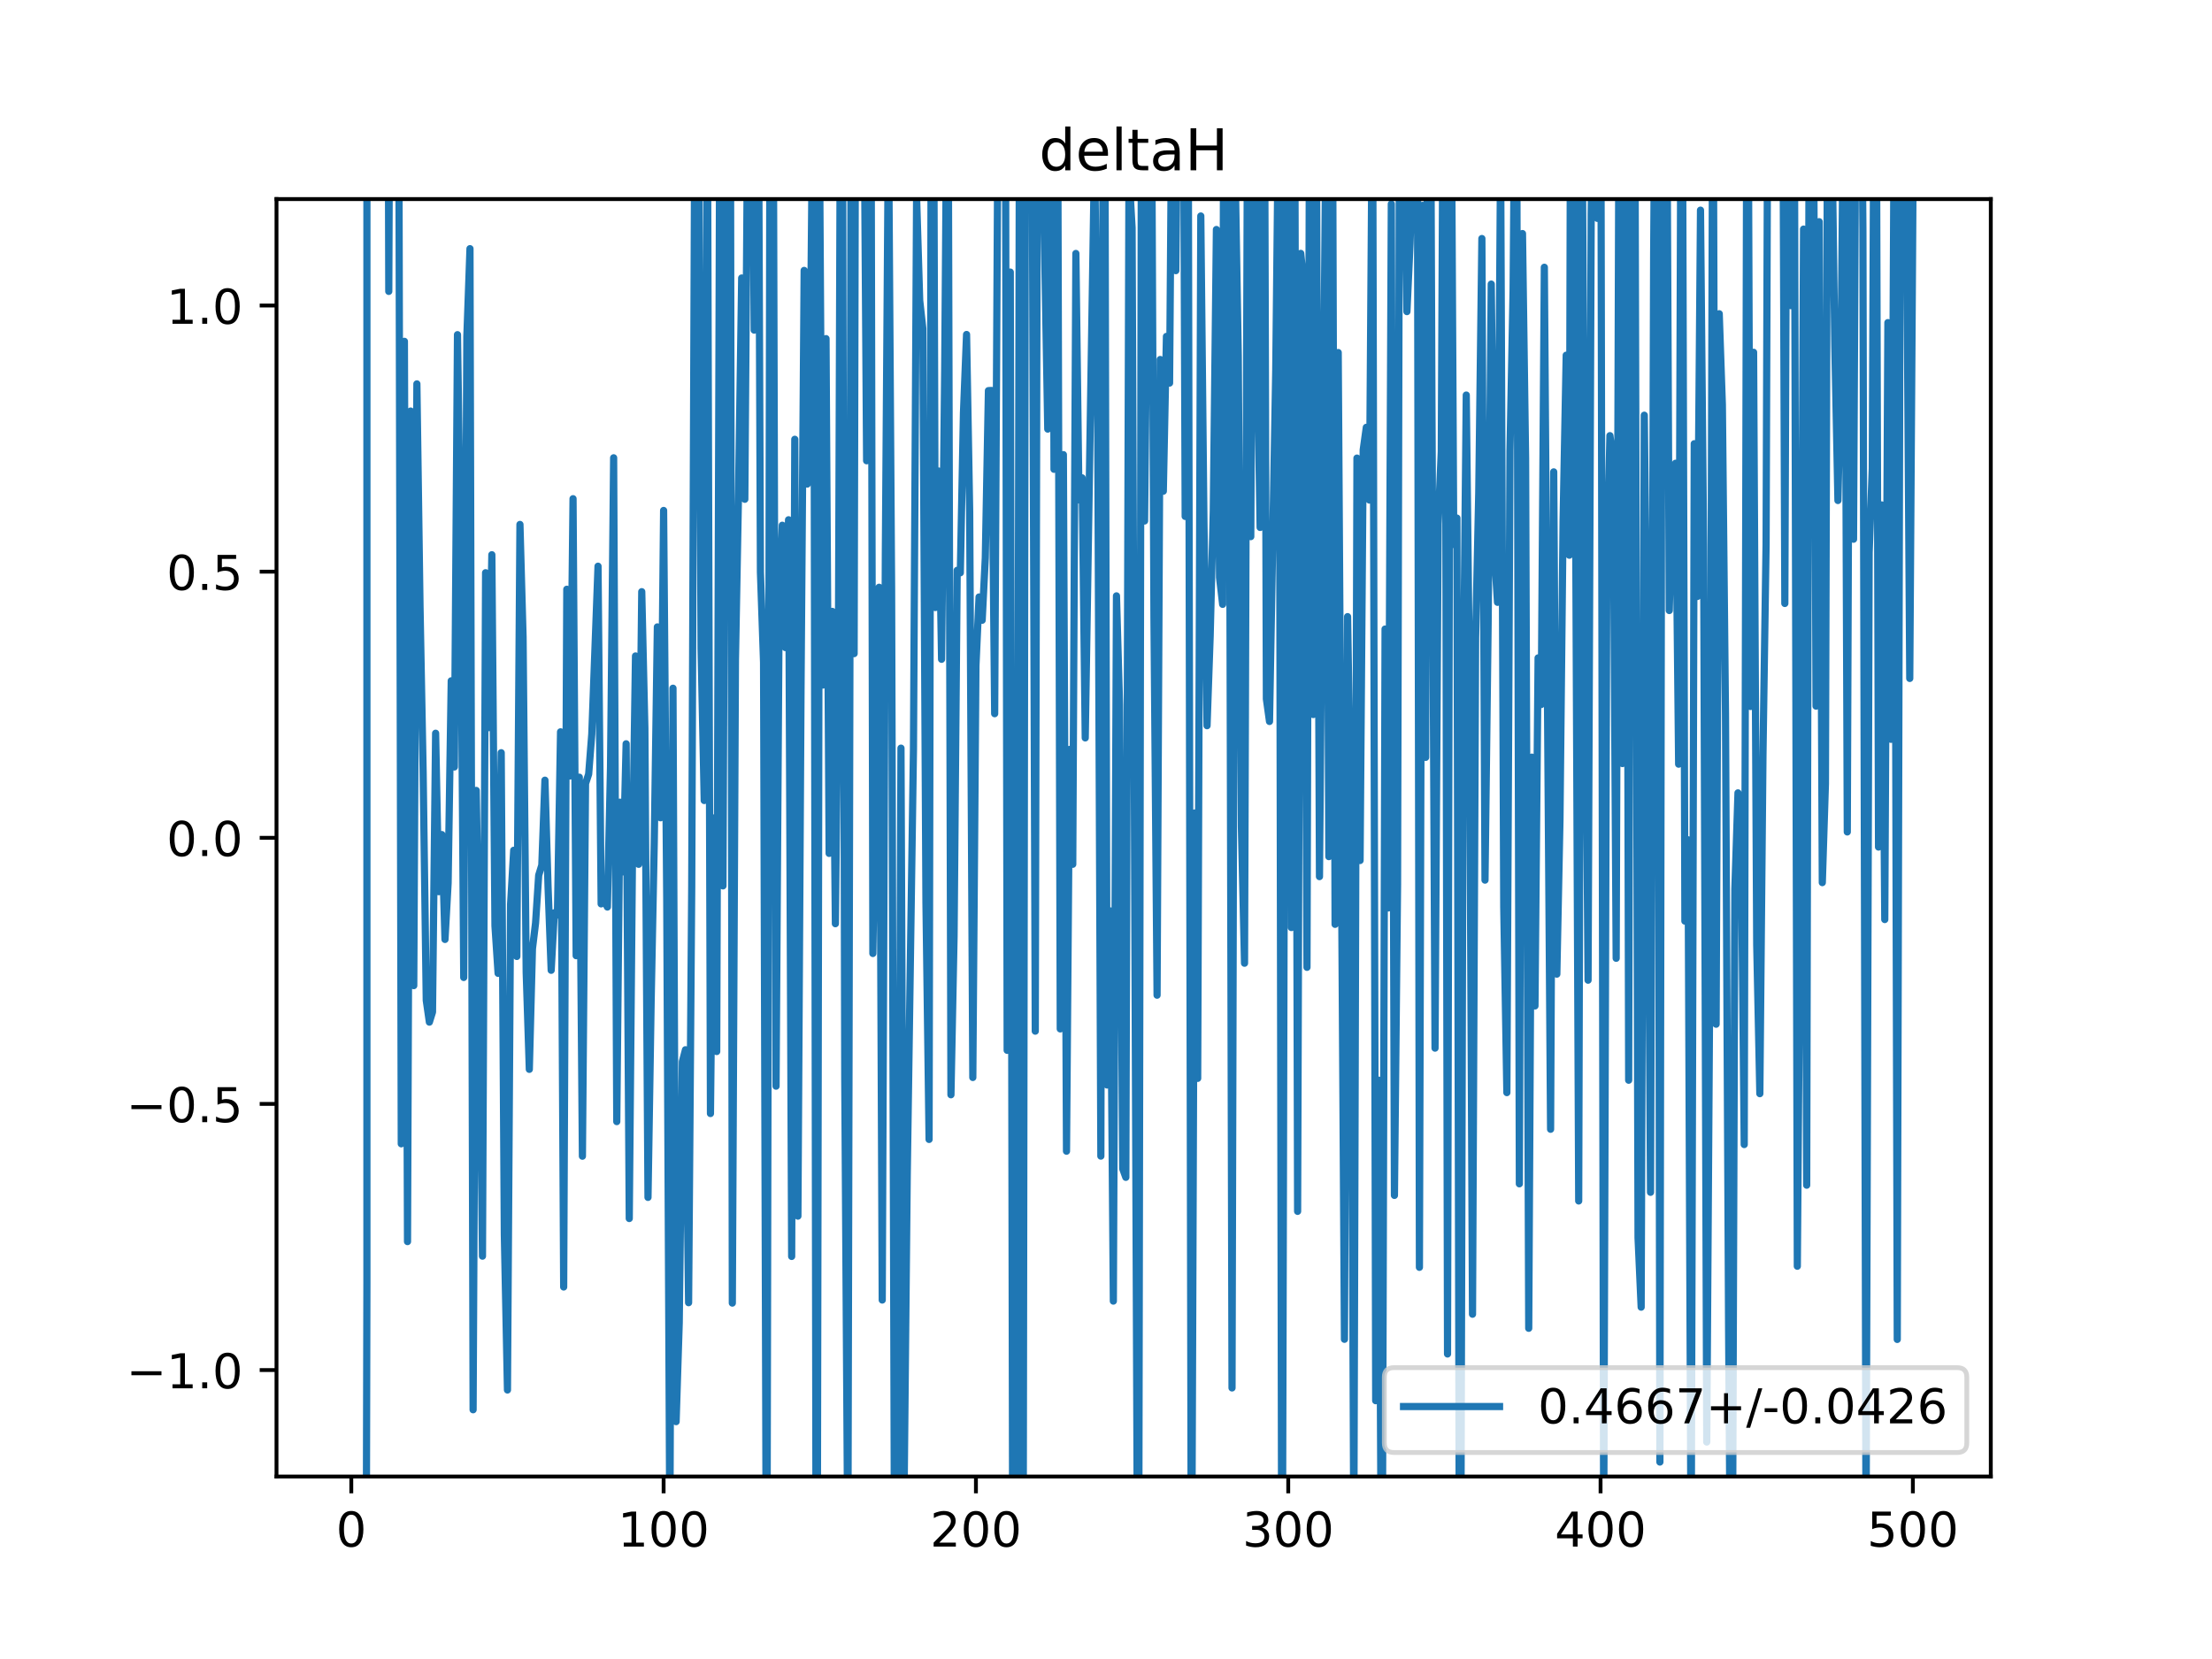 <?xml version="1.0" encoding="utf-8" standalone="no"?>
<!DOCTYPE svg PUBLIC "-//W3C//DTD SVG 1.1//EN"
  "http://www.w3.org/Graphics/SVG/1.1/DTD/svg11.dtd">
<!-- Created with matplotlib (https://matplotlib.org/) -->
<svg height="345.6pt" version="1.1" viewBox="0 0 460.8 345.6" width="460.8pt" xmlns="http://www.w3.org/2000/svg" xmlns:xlink="http://www.w3.org/1999/xlink">
 <defs>
  <style type="text/css">
*{stroke-linecap:butt;stroke-linejoin:round;}
  </style>
 </defs>
 <g id="figure_1">
  <g id="patch_1">
   <path d="M 0 345.6 
L 460.8 345.6 
L 460.8 0 
L 0 0 
z
" style="fill:#ffffff;"/>
  </g>
  <g id="axes_1">
   <g id="patch_2">
    <path d="M 57.6 307.584 
L 414.72 307.584 
L 414.72 41.472 
L 57.6 41.472 
z
" style="fill:#ffffff;"/>
   </g>
   <g id="matplotlib.axis_1">
    <g id="xtick_1">
     <g id="line2d_1">
      <defs>
       <path d="M 0 0 
L 0 3.5 
" id="m96dbf1d3b0" style="stroke:#000000;stroke-width:0.8;"/>
      </defs>
      <g>
       <use style="stroke:#000000;stroke-width:0.8;" x="73.182" xlink:href="#m96dbf1d3b0" y="307.584"/>
      </g>
     </g>
     <g id="text_1">
      <!-- 0 -->
      <defs>
       <path d="M 31.781 66.406 
Q 24.172 66.406 20.328 58.906 
Q 16.5 51.422 16.5 36.375 
Q 16.5 21.391 20.328 13.891 
Q 24.172 6.391 31.781 6.391 
Q 39.453 6.391 43.281 13.891 
Q 47.125 21.391 47.125 36.375 
Q 47.125 51.422 43.281 58.906 
Q 39.453 66.406 31.781 66.406 
z
M 31.781 74.219 
Q 44.047 74.219 50.516 64.516 
Q 56.984 54.828 56.984 36.375 
Q 56.984 17.969 50.516 8.266 
Q 44.047 -1.422 31.781 -1.422 
Q 19.531 -1.422 13.062 8.266 
Q 6.594 17.969 6.594 36.375 
Q 6.594 54.828 13.062 64.516 
Q 19.531 74.219 31.781 74.219 
z
" id="DejaVuSans-48"/>
      </defs>
      <g transform="translate(70.001 322.182)scale(0.1 -0.1)">
       <use xlink:href="#DejaVuSans-48"/>
      </g>
     </g>
    </g>
    <g id="xtick_2">
     <g id="line2d_2">
      <g>
       <use style="stroke:#000000;stroke-width:0.8;" x="138.243" xlink:href="#m96dbf1d3b0" y="307.584"/>
      </g>
     </g>
     <g id="text_2">
      <!-- 100 -->
      <defs>
       <path d="M 12.406 8.297 
L 28.516 8.297 
L 28.516 63.922 
L 10.984 60.406 
L 10.984 69.391 
L 28.422 72.906 
L 38.281 72.906 
L 38.281 8.297 
L 54.391 8.297 
L 54.391 0 
L 12.406 0 
z
" id="DejaVuSans-49"/>
      </defs>
      <g transform="translate(128.699 322.182)scale(0.1 -0.1)">
       <use xlink:href="#DejaVuSans-49"/>
       <use x="63.623" xlink:href="#DejaVuSans-48"/>
       <use x="127.246" xlink:href="#DejaVuSans-48"/>
      </g>
     </g>
    </g>
    <g id="xtick_3">
     <g id="line2d_3">
      <g>
       <use style="stroke:#000000;stroke-width:0.8;" x="203.304" xlink:href="#m96dbf1d3b0" y="307.584"/>
      </g>
     </g>
     <g id="text_3">
      <!-- 200 -->
      <defs>
       <path d="M 19.188 8.297 
L 53.609 8.297 
L 53.609 0 
L 7.328 0 
L 7.328 8.297 
Q 12.938 14.109 22.625 23.891 
Q 32.328 33.688 34.812 36.531 
Q 39.547 41.844 41.422 45.531 
Q 43.312 49.219 43.312 52.781 
Q 43.312 58.594 39.234 62.25 
Q 35.156 65.922 28.609 65.922 
Q 23.969 65.922 18.812 64.312 
Q 13.672 62.703 7.812 59.422 
L 7.812 69.391 
Q 13.766 71.781 18.938 73 
Q 24.125 74.219 28.422 74.219 
Q 39.75 74.219 46.484 68.547 
Q 53.219 62.891 53.219 53.422 
Q 53.219 48.922 51.531 44.891 
Q 49.859 40.875 45.406 35.406 
Q 44.188 33.984 37.641 27.219 
Q 31.109 20.453 19.188 8.297 
z
" id="DejaVuSans-50"/>
      </defs>
      <g transform="translate(193.76 322.182)scale(0.1 -0.1)">
       <use xlink:href="#DejaVuSans-50"/>
       <use x="63.623" xlink:href="#DejaVuSans-48"/>
       <use x="127.246" xlink:href="#DejaVuSans-48"/>
      </g>
     </g>
    </g>
    <g id="xtick_4">
     <g id="line2d_4">
      <g>
       <use style="stroke:#000000;stroke-width:0.8;" x="268.365" xlink:href="#m96dbf1d3b0" y="307.584"/>
      </g>
     </g>
     <g id="text_4">
      <!-- 300 -->
      <defs>
       <path d="M 40.578 39.312 
Q 47.656 37.797 51.625 33 
Q 55.609 28.219 55.609 21.188 
Q 55.609 10.406 48.188 4.484 
Q 40.766 -1.422 27.094 -1.422 
Q 22.516 -1.422 17.656 -0.516 
Q 12.797 0.391 7.625 2.203 
L 7.625 11.719 
Q 11.719 9.328 16.594 8.109 
Q 21.484 6.891 26.812 6.891 
Q 36.078 6.891 40.938 10.547 
Q 45.797 14.203 45.797 21.188 
Q 45.797 27.641 41.281 31.266 
Q 36.766 34.906 28.719 34.906 
L 20.219 34.906 
L 20.219 43.016 
L 29.109 43.016 
Q 36.375 43.016 40.234 45.922 
Q 44.094 48.828 44.094 54.297 
Q 44.094 59.906 40.109 62.906 
Q 36.141 65.922 28.719 65.922 
Q 24.656 65.922 20.016 65.031 
Q 15.375 64.156 9.812 62.312 
L 9.812 71.094 
Q 15.438 72.656 20.344 73.438 
Q 25.25 74.219 29.594 74.219 
Q 40.828 74.219 47.359 69.109 
Q 53.906 64.016 53.906 55.328 
Q 53.906 49.266 50.438 45.094 
Q 46.969 40.922 40.578 39.312 
z
" id="DejaVuSans-51"/>
      </defs>
      <g transform="translate(258.821 322.182)scale(0.1 -0.1)">
       <use xlink:href="#DejaVuSans-51"/>
       <use x="63.623" xlink:href="#DejaVuSans-48"/>
       <use x="127.246" xlink:href="#DejaVuSans-48"/>
      </g>
     </g>
    </g>
    <g id="xtick_5">
     <g id="line2d_5">
      <g>
       <use style="stroke:#000000;stroke-width:0.8;" x="333.426" xlink:href="#m96dbf1d3b0" y="307.584"/>
      </g>
     </g>
     <g id="text_5">
      <!-- 400 -->
      <defs>
       <path d="M 37.797 64.312 
L 12.891 25.391 
L 37.797 25.391 
z
M 35.203 72.906 
L 47.609 72.906 
L 47.609 25.391 
L 58.016 25.391 
L 58.016 17.188 
L 47.609 17.188 
L 47.609 0 
L 37.797 0 
L 37.797 17.188 
L 4.891 17.188 
L 4.891 26.703 
z
" id="DejaVuSans-52"/>
      </defs>
      <g transform="translate(323.882 322.182)scale(0.1 -0.1)">
       <use xlink:href="#DejaVuSans-52"/>
       <use x="63.623" xlink:href="#DejaVuSans-48"/>
       <use x="127.246" xlink:href="#DejaVuSans-48"/>
      </g>
     </g>
    </g>
    <g id="xtick_6">
     <g id="line2d_6">
      <g>
       <use style="stroke:#000000;stroke-width:0.8;" x="398.487" xlink:href="#m96dbf1d3b0" y="307.584"/>
      </g>
     </g>
     <g id="text_6">
      <!-- 500 -->
      <defs>
       <path d="M 10.797 72.906 
L 49.516 72.906 
L 49.516 64.594 
L 19.828 64.594 
L 19.828 46.734 
Q 21.969 47.469 24.109 47.828 
Q 26.266 48.188 28.422 48.188 
Q 40.625 48.188 47.75 41.5 
Q 54.891 34.812 54.891 23.391 
Q 54.891 11.625 47.562 5.094 
Q 40.234 -1.422 26.906 -1.422 
Q 22.312 -1.422 17.547 -0.641 
Q 12.797 0.141 7.719 1.703 
L 7.719 11.625 
Q 12.109 9.234 16.797 8.062 
Q 21.484 6.891 26.703 6.891 
Q 35.156 6.891 40.078 11.328 
Q 45.016 15.766 45.016 23.391 
Q 45.016 31 40.078 35.438 
Q 35.156 39.891 26.703 39.891 
Q 22.75 39.891 18.812 39.016 
Q 14.891 38.141 10.797 36.281 
z
" id="DejaVuSans-53"/>
      </defs>
      <g transform="translate(388.944 322.182)scale(0.1 -0.1)">
       <use xlink:href="#DejaVuSans-53"/>
       <use x="63.623" xlink:href="#DejaVuSans-48"/>
       <use x="127.246" xlink:href="#DejaVuSans-48"/>
      </g>
     </g>
    </g>
   </g>
   <g id="matplotlib.axis_2">
    <g id="ytick_1">
     <g id="line2d_7">
      <defs>
       <path d="M 0 0 
L -3.5 0 
" id="m805d8e042e" style="stroke:#000000;stroke-width:0.8;"/>
      </defs>
      <g>
       <use style="stroke:#000000;stroke-width:0.8;" x="57.6" xlink:href="#m805d8e042e" y="285.408"/>
      </g>
     </g>
     <g id="text_7">
      <!-- −1.0 -->
      <defs>
       <path d="M 10.594 35.5 
L 73.188 35.5 
L 73.188 27.203 
L 10.594 27.203 
z
" id="DejaVuSans-8722"/>
       <path d="M 10.688 12.406 
L 21 12.406 
L 21 0 
L 10.688 0 
z
" id="DejaVuSans-46"/>
      </defs>
      <g transform="translate(26.317 289.207)scale(0.1 -0.1)">
       <use xlink:href="#DejaVuSans-8722"/>
       <use x="83.789" xlink:href="#DejaVuSans-49"/>
       <use x="147.412" xlink:href="#DejaVuSans-46"/>
       <use x="179.199" xlink:href="#DejaVuSans-48"/>
      </g>
     </g>
    </g>
    <g id="ytick_2">
     <g id="line2d_8">
      <g>
       <use style="stroke:#000000;stroke-width:0.8;" x="57.6" xlink:href="#m805d8e042e" y="229.968"/>
      </g>
     </g>
     <g id="text_8">
      <!-- −0.5 -->
      <g transform="translate(26.317 233.767)scale(0.1 -0.1)">
       <use xlink:href="#DejaVuSans-8722"/>
       <use x="83.789" xlink:href="#DejaVuSans-48"/>
       <use x="147.412" xlink:href="#DejaVuSans-46"/>
       <use x="179.199" xlink:href="#DejaVuSans-53"/>
      </g>
     </g>
    </g>
    <g id="ytick_3">
     <g id="line2d_9">
      <g>
       <use style="stroke:#000000;stroke-width:0.8;" x="57.6" xlink:href="#m805d8e042e" y="174.528"/>
      </g>
     </g>
     <g id="text_9">
      <!-- 0.0 -->
      <g transform="translate(34.697 178.327)scale(0.1 -0.1)">
       <use xlink:href="#DejaVuSans-48"/>
       <use x="63.623" xlink:href="#DejaVuSans-46"/>
       <use x="95.41" xlink:href="#DejaVuSans-48"/>
      </g>
     </g>
    </g>
    <g id="ytick_4">
     <g id="line2d_10">
      <g>
       <use style="stroke:#000000;stroke-width:0.8;" x="57.6" xlink:href="#m805d8e042e" y="119.088"/>
      </g>
     </g>
     <g id="text_10">
      <!-- 0.5 -->
      <g transform="translate(34.697 122.887)scale(0.1 -0.1)">
       <use xlink:href="#DejaVuSans-48"/>
       <use x="63.623" xlink:href="#DejaVuSans-46"/>
       <use x="95.41" xlink:href="#DejaVuSans-53"/>
      </g>
     </g>
    </g>
    <g id="ytick_5">
     <g id="line2d_11">
      <g>
       <use style="stroke:#000000;stroke-width:0.8;" x="57.6" xlink:href="#m805d8e042e" y="63.648"/>
      </g>
     </g>
     <g id="text_11">
      <!-- 1.0 -->
      <g transform="translate(34.697 67.447)scale(0.1 -0.1)">
       <use xlink:href="#DejaVuSans-49"/>
       <use x="63.623" xlink:href="#DejaVuSans-46"/>
       <use x="95.41" xlink:href="#DejaVuSans-48"/>
      </g>
     </g>
    </g>
   </g>
   <g id="line2d_12">
    <path clip-path="url(#pd1e037bc6d)" d="M 76.251 346.6 
L 76.435 267.312 
L 76.435 -1 
M 80.829 -1 
L 80.989 60.701 
L 81.231 -1 
M 83.03 -1 
L 83.592 238.277 
L 84.242 71.106 
L 84.893 258.645 
L 85.544 85.632 
L 86.194 205.325 
L 86.845 79.968 
L 87.496 126.214 
L 88.146 160.701 
L 88.797 208.393 
L 89.447 212.927 
L 90.098 210.831 
L 90.749 152.746 
L 91.399 185.755 
L 92.05 173.856 
L 92.7 195.701 
L 93.351 183.965 
L 94.002 141.825 
L 94.652 159.772 
L 95.303 69.718 
L 95.953 115.034 
L 96.604 203.623 
L 97.255 70.092 
L 97.905 51.802 
L 98.556 293.679 
L 99.207 164.661 
L 99.857 202.893 
L 100.508 261.681 
L 101.158 119.308 
L 101.809 151.572 
L 102.46 115.56 
L 103.11 192.864 
L 103.761 202.763 
L 104.411 156.805 
L 105.062 257.26 
L 105.713 289.559 
L 106.363 188.384 
L 107.014 177.13 
L 107.664 199.247 
L 108.315 109.251 
L 108.966 132.677 
L 109.616 202.598 
L 110.267 222.764 
L 110.918 197.638 
L 111.568 192.266 
L 112.219 182.328 
L 112.869 180.222 
L 113.52 162.528 
L 114.171 184.787 
L 114.821 202.129 
L 115.472 190.145 
L 116.122 190.621 
L 116.773 152.455 
L 117.424 268.102 
L 118.074 122.754 
L 118.725 161.653 
L 119.375 103.889 
L 120.026 199.086 
L 120.677 161.901 
L 121.327 240.857 
L 121.978 163.242 
L 122.629 161.262 
L 123.279 152.942 
L 124.58 117.952 
L 125.231 188.298 
L 125.882 187.673 
L 126.532 188.95 
L 127.183 159.751 
L 127.833 95.367 
L 128.484 233.65 
L 129.135 167.108 
L 129.785 181.628 
L 130.436 154.945 
L 131.086 253.838 
L 131.737 180.192 
L 132.388 136.648 
L 133.038 180.053 
L 133.689 123.26 
L 134.339 151.667 
L 134.99 249.437 
L 135.641 208.782 
L 136.291 175.634 
L 136.942 130.597 
L 137.593 170.357 
L 138.243 106.338 
L 138.894 187.203 
L 139.544 321.288 
L 140.195 143.37 
L 140.846 296.151 
L 141.496 275.557 
L 142.147 221.158 
L 142.797 218.68 
L 143.448 271.374 
L 144.099 184.613 
L 144.749 19.781 
L 145.4 -0.368 
L 146.05 135.218 
L 146.701 166.759 
L 147.352 15.343 
L 148.002 231.97 
L 148.653 170.389 
L 149.304 219.051 
L 149.954 16.687 
L 150.605 184.546 
L 151.377 -1 
M 152.133 -1 
L 152.557 271.455 
L 153.207 137.607 
L 153.858 102.157 
L 154.508 57.914 
L 155.159 104.006 
L 155.81 15.26 
L 156.07 -1 
M 156.629 -1 
L 157.111 68.768 
L 157.521 -1 
M 157.927 -1 
L 158.412 119.195 
L 159.063 138.003 
L 159.675 346.6 
M 159.74 346.6 
L 160.364 37.727 
L 160.897 -1 
M 161.038 -1 
L 161.665 226.269 
L 162.316 125.059 
L 162.966 109.417 
L 163.617 134.905 
L 164.268 108.279 
L 164.918 261.738 
L 165.569 91.511 
L 166.219 253.341 
L 166.87 143.211 
L 167.521 56.333 
L 168.171 100.842 
L 168.822 71.517 
L 169.472 3.237 
L 170.031 346.6 
M 170.224 346.6 
L 170.774 38.288 
L 171.424 142.707 
L 172.075 70.544 
L 172.725 177.78 
L 173.376 127.363 
L 174.027 192.425 
L 174.677 130.416 
L 175.134 -1 
M 175.457 -1 
L 175.979 224.644 
L 176.629 326.012 
L 177.28 34.869 
L 177.93 136.162 
L 178.259 -1 
M 179.815 -1 
L 179.882 1.391 
L 180.533 95.984 
L 180.83 -1 
M 181.421 -1 
L 181.834 198.627 
L 182.485 156.237 
L 183.135 122.34 
L 183.786 270.821 
L 184.436 115.244 
L 185.087 23.98 
L 185.738 122.629 
L 186.388 341.321 
L 187.039 315.94 
L 187.69 155.851 
L 188.34 311.107 
L 188.991 244.966 
L 190.292 156.114 
L 190.943 41.131 
L 191.593 62.601 
L 192.244 68.427 
L 192.894 188.037 
L 193.545 237.363 
L 194.033 -1 
M 194.445 -1 
L 194.846 126.557 
L 195.497 98.119 
L 196.147 137.341 
L 196.798 77.069 
L 197.38 -1 
M 197.474 -1 
L 198.099 228.058 
L 198.75 195.078 
L 199.401 118.807 
L 200.051 119.321 
L 200.702 86.104 
L 201.352 69.678 
L 202.003 106.627 
L 202.654 224.46 
L 203.304 138.719 
L 203.955 124.363 
L 204.605 129.21 
L 205.256 116.208 
L 205.907 81.376 
L 206.557 81.339 
L 207.208 148.674 
L 207.858 29.604 
L 208.509 13.95 
L 208.566 -1 
M 209.429 -1 
L 209.81 218.798 
L 210.461 56.682 
L 211.004 346.6 
M 211.482 346.6 
L 211.762 303.009 
L 212.413 1.572 
L 213.007 346.6 
M 213.114 346.6 
L 213.65 -1 
M 214.141 -1 
L 214.365 20.473 
L 215.015 25.182 
L 215.666 214.809 
L 216.163 -1 
M 216.839 -1 
L 216.967 15.256 
L 218.268 89.389 
L 218.555 -1 
M 219.269 -1 
L 219.569 97.761 
L 220.104 -1 
M 220.279 -1 
L 220.871 214.339 
L 221.521 94.708 
L 222.172 239.814 
L 222.822 156.121 
L 223.473 180.049 
L 224.124 52.801 
L 224.774 104.136 
L 225.425 99.544 
L 226.076 153.718 
L 228.027 30.976 
L 228.678 89.174 
L 229.329 240.839 
L 229.844 -1 
M 230.122 -1 
L 230.63 226.023 
L 231.28 189.759 
L 231.931 271.043 
L 232.582 124.131 
L 233.232 146.922 
L 233.883 243.477 
L 234.533 245.264 
L 235.184 36.019 
L 235.835 47.443 
L 237.028 346.6 
M 237.185 346.6 
L 237.787 17.272 
L 238.437 108.53 
L 239.57 -1 
M 239.809 -1 
L 240.389 128.525 
L 241.04 207.318 
L 241.69 74.893 
L 242.341 102.325 
L 242.991 70.081 
L 243.642 79.8 
L 244.263 -1 
M 244.334 -1 
L 244.943 56.381 
L 245.514 -1 
M 246.483 -1 
L 246.895 107.58 
L 247.546 29.049 
L 248.196 346.503 
L 248.847 169.368 
L 249.498 224.645 
L 250.148 44.994 
L 250.799 108.581 
L 251.449 151.175 
L 252.1 132.496 
L 252.751 106.418 
L 253.401 47.811 
L 254.052 120.291 
L 254.702 125.897 
L 254.938 -1 
M 255.891 -1 
L 256.654 289.133 
L 257.305 35.231 
L 257.955 74.199 
L 258.606 172.266 
L 259.257 200.659 
L 259.907 14.093 
L 260.558 111.789 
L 261.134 -1 
M 261.317 -1 
L 261.859 71.596 
L 262.51 109.875 
L 262.904 -1 
M 263.375 -1 
L 263.811 145.612 
L 264.462 150.293 
L 265.763 77.094 
L 266.413 14.941 
L 267.033 346.6 
M 267.103 346.6 
L 267.99 -1 
M 268.617 -1 
L 269.016 193.225 
L 269.661 -1 
M 269.671 -1 
L 270.317 252.344 
L 270.968 52.788 
L 271.618 59.08 
L 272.269 201.511 
L 272.861 -1 
M 272.996 -1 
L 273.57 148.849 
L 274.221 26.469 
L 274.871 182.614 
L 276.173 31.046 
L 276.823 178.447 
L 277.416 -1 
M 277.528 -1 
L 278.124 192.555 
L 278.775 73.44 
L 280.076 278.998 
L 280.727 128.457 
L 281.377 169.653 
L 282.028 321.038 
L 282.679 95.43 
L 283.329 179.259 
L 283.98 93.715 
L 284.63 89.019 
L 285.281 104.174 
L 285.932 11.115 
L 286.582 291.79 
L 287.233 225.026 
L 287.835 346.6 
M 287.912 346.6 
L 288.534 131.043 
L 289.185 189.141 
L 289.835 42.476 
L 290.486 249.02 
L 291.137 184.197 
L 291.592 -1 
M 292.284 -1 
L 292.438 23.434 
L 293.088 64.91 
L 293.739 50.768 
L 294.39 30.417 
L 294.539 -1 
M 295.225 -1 
L 295.691 264.006 
L 296.341 42.784 
L 296.992 157.774 
L 297.422 -1 
M 297.963 -1 
L 298.293 82.971 
L 298.944 218.345 
L 299.595 109.142 
L 300.245 94.09 
L 300.703 -1 
M 300.977 -1 
L 301.546 282.059 
L 302.182 -1 
M 302.233 -1 
L 302.848 113.44 
L 303.498 107.922 
L 304.049 346.6 
M 304.266 346.6 
L 304.799 149.408 
L 305.45 82.295 
L 306.101 140.848 
L 306.751 273.776 
L 307.402 132.864 
L 308.052 102.563 
L 308.703 49.69 
L 309.354 183.345 
L 310.004 130.007 
L 310.655 59.181 
L 311.305 115.16 
L 311.956 125.471 
L 312.607 30.907 
L 313.257 188.895 
L 313.908 227.611 
L 314.559 93.801 
L 315.209 60.328 
L 315.707 -1 
M 315.906 -1 
L 316.51 246.61 
L 317.161 48.656 
L 317.812 95.445 
L 318.462 276.708 
L 319.113 157.727 
L 319.763 209.556 
L 320.414 137.052 
L 321.065 146.769 
L 321.715 55.676 
L 323.016 235.244 
L 323.667 98.301 
L 324.318 202.928 
L 324.968 170.901 
L 325.619 108.378 
L 326.27 74 
L 326.92 115.661 
L 327.213 -1 
M 327.945 -1 
L 328.221 104.493 
L 328.872 250.183 
L 329.523 14.541 
L 330.173 120.422 
L 330.824 204.192 
L 331.474 44.508 
L 332.125 1.984 
L 332.776 45.497 
L 333.272 -1 
M 333.454 -1 
L 334.077 321.322 
L 334.727 118.587 
L 335.378 90.751 
L 336.029 95.641 
L 336.679 199.628 
L 337.33 0.547 
L 337.981 159.063 
L 338.51 -1 
M 338.722 -1 
L 339.282 225.029 
L 339.799 -1 
M 340.405 -1 
L 340.583 20.988 
L 341.234 257.849 
L 341.884 272.307 
L 342.535 86.497 
L 343.185 146.624 
L 343.836 248.379 
L 344.487 52.944 
L 344.868 -1 
M 345.209 -1 
L 345.788 304.57 
L 346.291 -1 
M 347.148 -1 
L 347.74 127.181 
L 348.39 101.411 
L 349.041 96.505 
L 349.691 159.19 
L 350.238 -1 
M 350.431 -1 
L 350.993 191.883 
L 351.643 174.942 
L 352.294 328.568 
L 352.945 92.436 
L 353.595 124.258 
L 354.246 43.779 
L 354.896 113.76 
L 355.547 300.399 
L 356.198 200.143 
L 356.845 -1 
M 356.851 -1 
L 357.499 213.361 
L 358.149 65.362 
L 358.8 84.308 
L 359.451 148.786 
L 360.101 276.916 
L 360.589 346.6 
M 360.834 346.6 
L 361.402 185.217 
L 362.053 165.171 
L 362.704 173.357 
L 363.354 238.43 
L 363.93 -1 
M 364.118 -1 
L 364.656 147.174 
L 365.306 73.388 
L 365.957 196.79 
L 366.607 227.831 
L 367.258 157.195 
L 367.909 113.343 
L 368.307 -1 
M 369.19 -1 
L 369.21 1.314 
L 369.86 34.126 
L 370.365 -1 
M 371.336 -1 
L 371.812 125.713 
L 372.307 -1 
M 372.711 -1 
L 373.113 63.673 
L 373.764 6.757 
L 374.415 263.778 
L 375.065 178.75 
L 375.716 47.727 
L 376.367 246.898 
L 376.928 -1 
M 377.703 -1 
L 378.318 147.099 
L 378.969 46.184 
L 379.62 183.864 
L 380.27 163.306 
L 380.768 -1 
M 381.354 -1 
L 381.571 24.343 
L 382.222 71.922 
L 382.873 104.262 
L 383.523 75.378 
L 384.174 1.139 
L 384.824 173.309 
L 385.474 -1 
M 385.476 -1 
L 386.126 112.33 
L 386.691 -1 
M 387.69 -1 
L 388.078 47.975 
L 388.728 322.012 
L 389.379 115.101 
L 390.029 97.574 
L 390.448 -1 
M 390.833 -1 
L 391.331 176.456 
L 391.981 105.188 
L 392.632 191.555 
L 393.282 67.206 
L 393.933 154.012 
L 394.584 24.353 
L 395.234 279.028 
L 395.949 -1 
M 396.872 -1 
L 397.837 141.332 
L 398.487 42.312 
L 398.487 42.312 
" style="fill:none;stroke:#1f77b4;stroke-linecap:square;stroke-width:1.5;"/>
   </g>
   <g id="patch_3">
    <path d="M 57.6 307.584 
L 57.6 41.472 
" style="fill:none;stroke:#000000;stroke-linecap:square;stroke-linejoin:miter;stroke-width:0.8;"/>
   </g>
   <g id="patch_4">
    <path d="M 414.72 307.584 
L 414.72 41.472 
" style="fill:none;stroke:#000000;stroke-linecap:square;stroke-linejoin:miter;stroke-width:0.8;"/>
   </g>
   <g id="patch_5">
    <path d="M 57.6 307.584 
L 414.72 307.584 
" style="fill:none;stroke:#000000;stroke-linecap:square;stroke-linejoin:miter;stroke-width:0.8;"/>
   </g>
   <g id="patch_6">
    <path d="M 57.6 41.472 
L 414.72 41.472 
" style="fill:none;stroke:#000000;stroke-linecap:square;stroke-linejoin:miter;stroke-width:0.8;"/>
   </g>
   <g id="text_12">
    <!-- deltaH -->
    <defs>
     <path d="M 45.406 46.391 
L 45.406 75.984 
L 54.391 75.984 
L 54.391 0 
L 45.406 0 
L 45.406 8.203 
Q 42.578 3.328 38.25 0.953 
Q 33.938 -1.422 27.875 -1.422 
Q 17.969 -1.422 11.734 6.484 
Q 5.516 14.406 5.516 27.297 
Q 5.516 40.188 11.734 48.094 
Q 17.969 56 27.875 56 
Q 33.938 56 38.25 53.625 
Q 42.578 51.266 45.406 46.391 
z
M 14.797 27.297 
Q 14.797 17.391 18.875 11.75 
Q 22.953 6.109 30.078 6.109 
Q 37.203 6.109 41.297 11.75 
Q 45.406 17.391 45.406 27.297 
Q 45.406 37.203 41.297 42.844 
Q 37.203 48.484 30.078 48.484 
Q 22.953 48.484 18.875 42.844 
Q 14.797 37.203 14.797 27.297 
z
" id="DejaVuSans-100"/>
     <path d="M 56.203 29.594 
L 56.203 25.203 
L 14.891 25.203 
Q 15.484 15.922 20.484 11.062 
Q 25.484 6.203 34.422 6.203 
Q 39.594 6.203 44.453 7.469 
Q 49.312 8.734 54.109 11.281 
L 54.109 2.781 
Q 49.266 0.734 44.188 -0.344 
Q 39.109 -1.422 33.891 -1.422 
Q 20.797 -1.422 13.156 6.188 
Q 5.516 13.812 5.516 26.812 
Q 5.516 40.234 12.766 48.109 
Q 20.016 56 32.328 56 
Q 43.359 56 49.781 48.891 
Q 56.203 41.797 56.203 29.594 
z
M 47.219 32.234 
Q 47.125 39.594 43.094 43.984 
Q 39.062 48.391 32.422 48.391 
Q 24.906 48.391 20.391 44.141 
Q 15.875 39.891 15.188 32.172 
z
" id="DejaVuSans-101"/>
     <path d="M 9.422 75.984 
L 18.406 75.984 
L 18.406 0 
L 9.422 0 
z
" id="DejaVuSans-108"/>
     <path d="M 18.312 70.219 
L 18.312 54.688 
L 36.812 54.688 
L 36.812 47.703 
L 18.312 47.703 
L 18.312 18.016 
Q 18.312 11.328 20.141 9.422 
Q 21.969 7.516 27.594 7.516 
L 36.812 7.516 
L 36.812 0 
L 27.594 0 
Q 17.188 0 13.234 3.875 
Q 9.281 7.766 9.281 18.016 
L 9.281 47.703 
L 2.688 47.703 
L 2.688 54.688 
L 9.281 54.688 
L 9.281 70.219 
z
" id="DejaVuSans-116"/>
     <path d="M 34.281 27.484 
Q 23.391 27.484 19.188 25 
Q 14.984 22.516 14.984 16.5 
Q 14.984 11.719 18.141 8.906 
Q 21.297 6.109 26.703 6.109 
Q 34.188 6.109 38.703 11.406 
Q 43.219 16.703 43.219 25.484 
L 43.219 27.484 
z
M 52.203 31.203 
L 52.203 0 
L 43.219 0 
L 43.219 8.297 
Q 40.141 3.328 35.547 0.953 
Q 30.953 -1.422 24.312 -1.422 
Q 15.922 -1.422 10.953 3.297 
Q 6 8.016 6 15.922 
Q 6 25.141 12.172 29.828 
Q 18.359 34.516 30.609 34.516 
L 43.219 34.516 
L 43.219 35.406 
Q 43.219 41.609 39.141 45 
Q 35.062 48.391 27.688 48.391 
Q 23 48.391 18.547 47.266 
Q 14.109 46.141 10.016 43.891 
L 10.016 52.203 
Q 14.938 54.109 19.578 55.047 
Q 24.219 56 28.609 56 
Q 40.484 56 46.344 49.844 
Q 52.203 43.703 52.203 31.203 
z
" id="DejaVuSans-97"/>
     <path d="M 9.812 72.906 
L 19.672 72.906 
L 19.672 43.016 
L 55.516 43.016 
L 55.516 72.906 
L 65.375 72.906 
L 65.375 0 
L 55.516 0 
L 55.516 34.719 
L 19.672 34.719 
L 19.672 0 
L 9.812 0 
z
" id="DejaVuSans-72"/>
    </defs>
    <g transform="translate(216.451 35.472)scale(0.12 -0.12)">
     <use xlink:href="#DejaVuSans-100"/>
     <use x="63.477" xlink:href="#DejaVuSans-101"/>
     <use x="125" xlink:href="#DejaVuSans-108"/>
     <use x="152.783" xlink:href="#DejaVuSans-116"/>
     <use x="191.992" xlink:href="#DejaVuSans-97"/>
     <use x="253.271" xlink:href="#DejaVuSans-72"/>
    </g>
   </g>
   <g id="legend_1">
    <g id="patch_7">
     <path d="M 290.382 302.584 
L 407.72 302.584 
Q 409.72 302.584 409.72 300.584 
L 409.72 286.906 
Q 409.72 284.906 407.72 284.906 
L 290.382 284.906 
Q 288.382 284.906 288.382 286.906 
L 288.382 300.584 
Q 288.382 302.584 290.382 302.584 
z
" style="fill:#ffffff;opacity:0.8;stroke:#cccccc;stroke-linejoin:miter;"/>
    </g>
    <g id="line2d_13">
     <path d="M 292.382 293.004 
L 312.382 293.004 
" style="fill:none;stroke:#1f77b4;stroke-linecap:square;stroke-width:1.5;"/>
    </g>
    <g id="line2d_14"/>
    <g id="text_13">
     <!-- 0.4667+/-0.0426 -->
     <defs>
      <path d="M 33.016 40.375 
Q 26.375 40.375 22.484 35.828 
Q 18.609 31.297 18.609 23.391 
Q 18.609 15.531 22.484 10.953 
Q 26.375 6.391 33.016 6.391 
Q 39.656 6.391 43.531 10.953 
Q 47.406 15.531 47.406 23.391 
Q 47.406 31.297 43.531 35.828 
Q 39.656 40.375 33.016 40.375 
z
M 52.594 71.297 
L 52.594 62.312 
Q 48.875 64.062 45.094 64.984 
Q 41.312 65.922 37.594 65.922 
Q 27.828 65.922 22.672 59.328 
Q 17.531 52.734 16.797 39.406 
Q 19.672 43.656 24.016 45.922 
Q 28.375 48.188 33.594 48.188 
Q 44.578 48.188 50.953 41.516 
Q 57.328 34.859 57.328 23.391 
Q 57.328 12.156 50.688 5.359 
Q 44.047 -1.422 33.016 -1.422 
Q 20.359 -1.422 13.672 8.266 
Q 6.984 17.969 6.984 36.375 
Q 6.984 53.656 15.188 63.938 
Q 23.391 74.219 37.203 74.219 
Q 40.922 74.219 44.703 73.484 
Q 48.484 72.75 52.594 71.297 
z
" id="DejaVuSans-54"/>
      <path d="M 8.203 72.906 
L 55.078 72.906 
L 55.078 68.703 
L 28.609 0 
L 18.312 0 
L 43.219 64.594 
L 8.203 64.594 
z
" id="DejaVuSans-55"/>
      <path d="M 46 62.703 
L 46 35.5 
L 73.188 35.5 
L 73.188 27.203 
L 46 27.203 
L 46 0 
L 37.797 0 
L 37.797 27.203 
L 10.594 27.203 
L 10.594 35.5 
L 37.797 35.5 
L 37.797 62.703 
z
" id="DejaVuSans-43"/>
      <path d="M 25.391 72.906 
L 33.688 72.906 
L 8.297 -9.281 
L 0 -9.281 
z
" id="DejaVuSans-47"/>
      <path d="M 4.891 31.391 
L 31.203 31.391 
L 31.203 23.391 
L 4.891 23.391 
z
" id="DejaVuSans-45"/>
     </defs>
     <g transform="translate(320.382 296.504)scale(0.1 -0.1)">
      <use xlink:href="#DejaVuSans-48"/>
      <use x="63.623" xlink:href="#DejaVuSans-46"/>
      <use x="95.41" xlink:href="#DejaVuSans-52"/>
      <use x="159.033" xlink:href="#DejaVuSans-54"/>
      <use x="222.656" xlink:href="#DejaVuSans-54"/>
      <use x="286.279" xlink:href="#DejaVuSans-55"/>
      <use x="349.902" xlink:href="#DejaVuSans-43"/>
      <use x="433.691" xlink:href="#DejaVuSans-47"/>
      <use x="467.383" xlink:href="#DejaVuSans-45"/>
      <use x="503.467" xlink:href="#DejaVuSans-48"/>
      <use x="567.09" xlink:href="#DejaVuSans-46"/>
      <use x="598.877" xlink:href="#DejaVuSans-48"/>
      <use x="662.5" xlink:href="#DejaVuSans-52"/>
      <use x="726.123" xlink:href="#DejaVuSans-50"/>
      <use x="789.746" xlink:href="#DejaVuSans-54"/>
     </g>
    </g>
   </g>
  </g>
 </g>
 <defs>
  <clipPath id="pd1e037bc6d">
   <rect height="266.112" width="357.12" x="57.6" y="41.472"/>
  </clipPath>
 </defs>
</svg>
